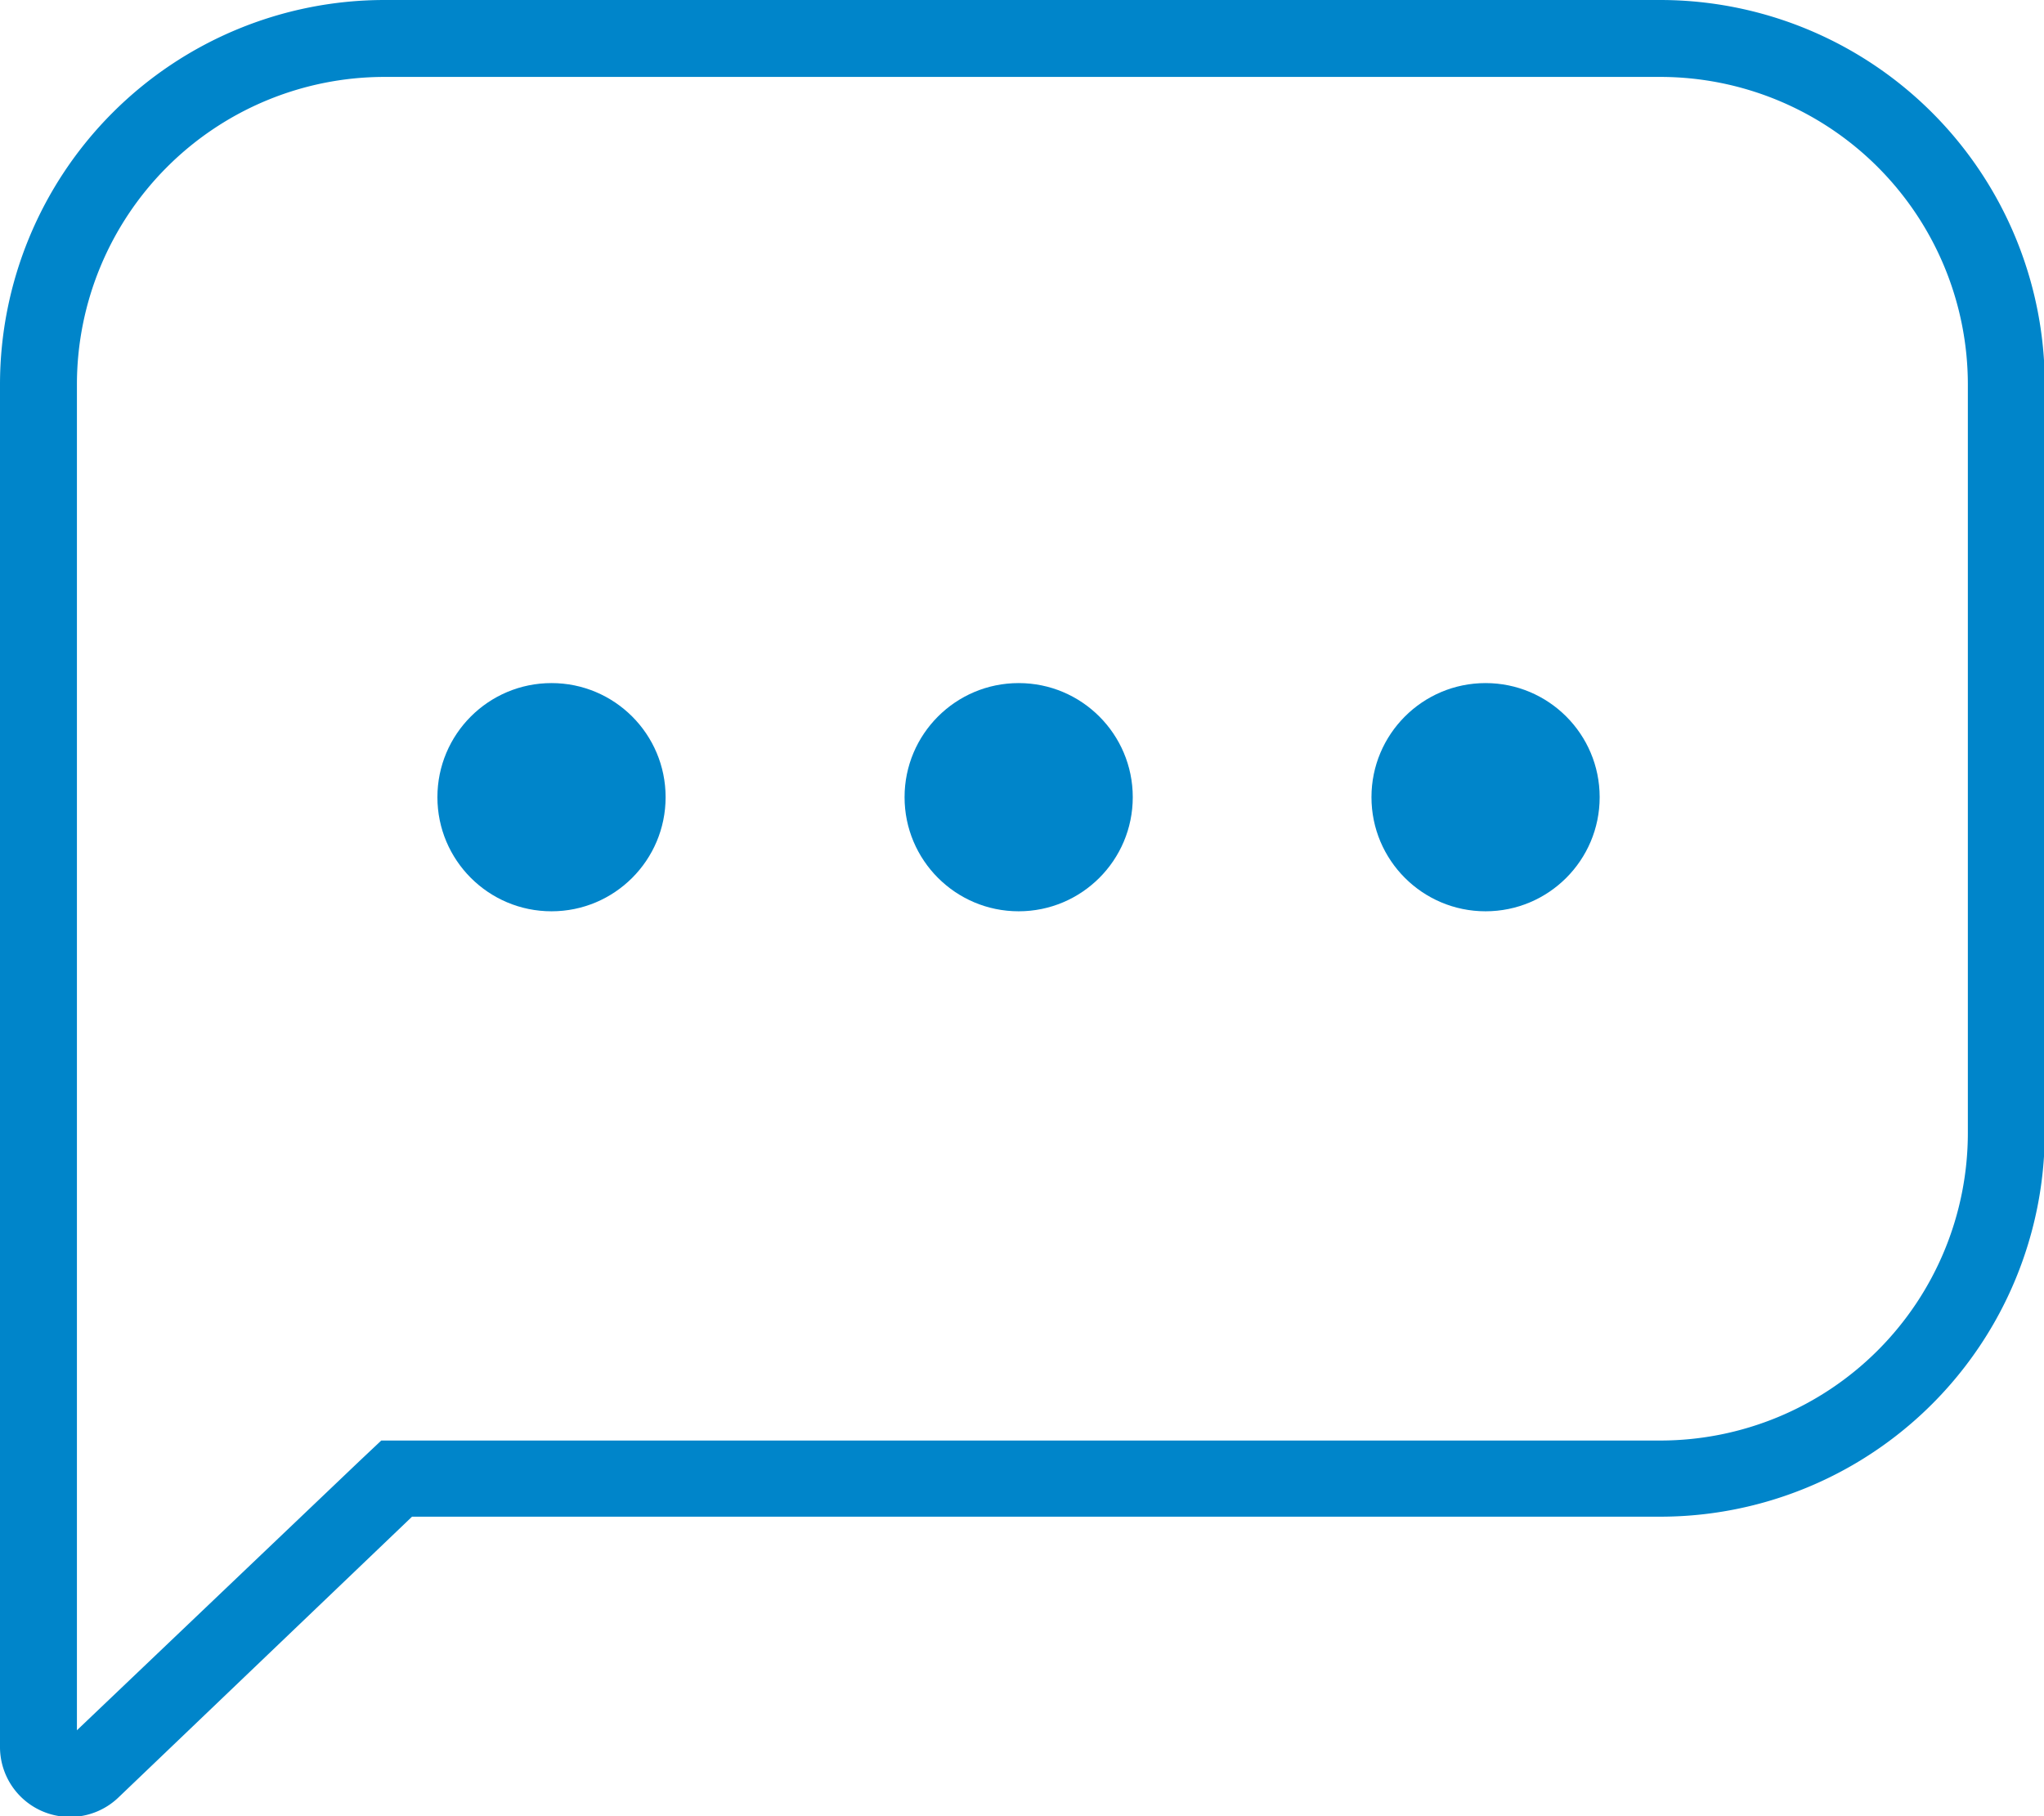 <svg id="Comments" xmlns="http://www.w3.org/2000/svg" viewBox="0 0 79.72 70.83"><defs><style>.cls-1{fill:#0085ca;}</style></defs><title>comments</title><circle class="cls-1" cx="21.51" cy="31.09" r="4.45"/><circle class="cls-1" cx="39.73" cy="31.09" r="4.45"/><circle class="cls-1" cx="57.94" cy="31.09" r="4.45"/><path class="cls-1" d="M64.75,14a12,12,0,0,1,12,12V55.18a12,12,0,0,1-12,12H14.87L14,68,3,78.48V26A12,12,0,0,1,15,14H64.75m0-3H15A15,15,0,0,0,0,26V79.1a2.73,2.73,0,0,0,4.62,2L16.07,70.15H64.75a15,15,0,0,0,15-15V26a15,15,0,0,0-15-15h0Z" transform="translate(0 -11)"/></svg>